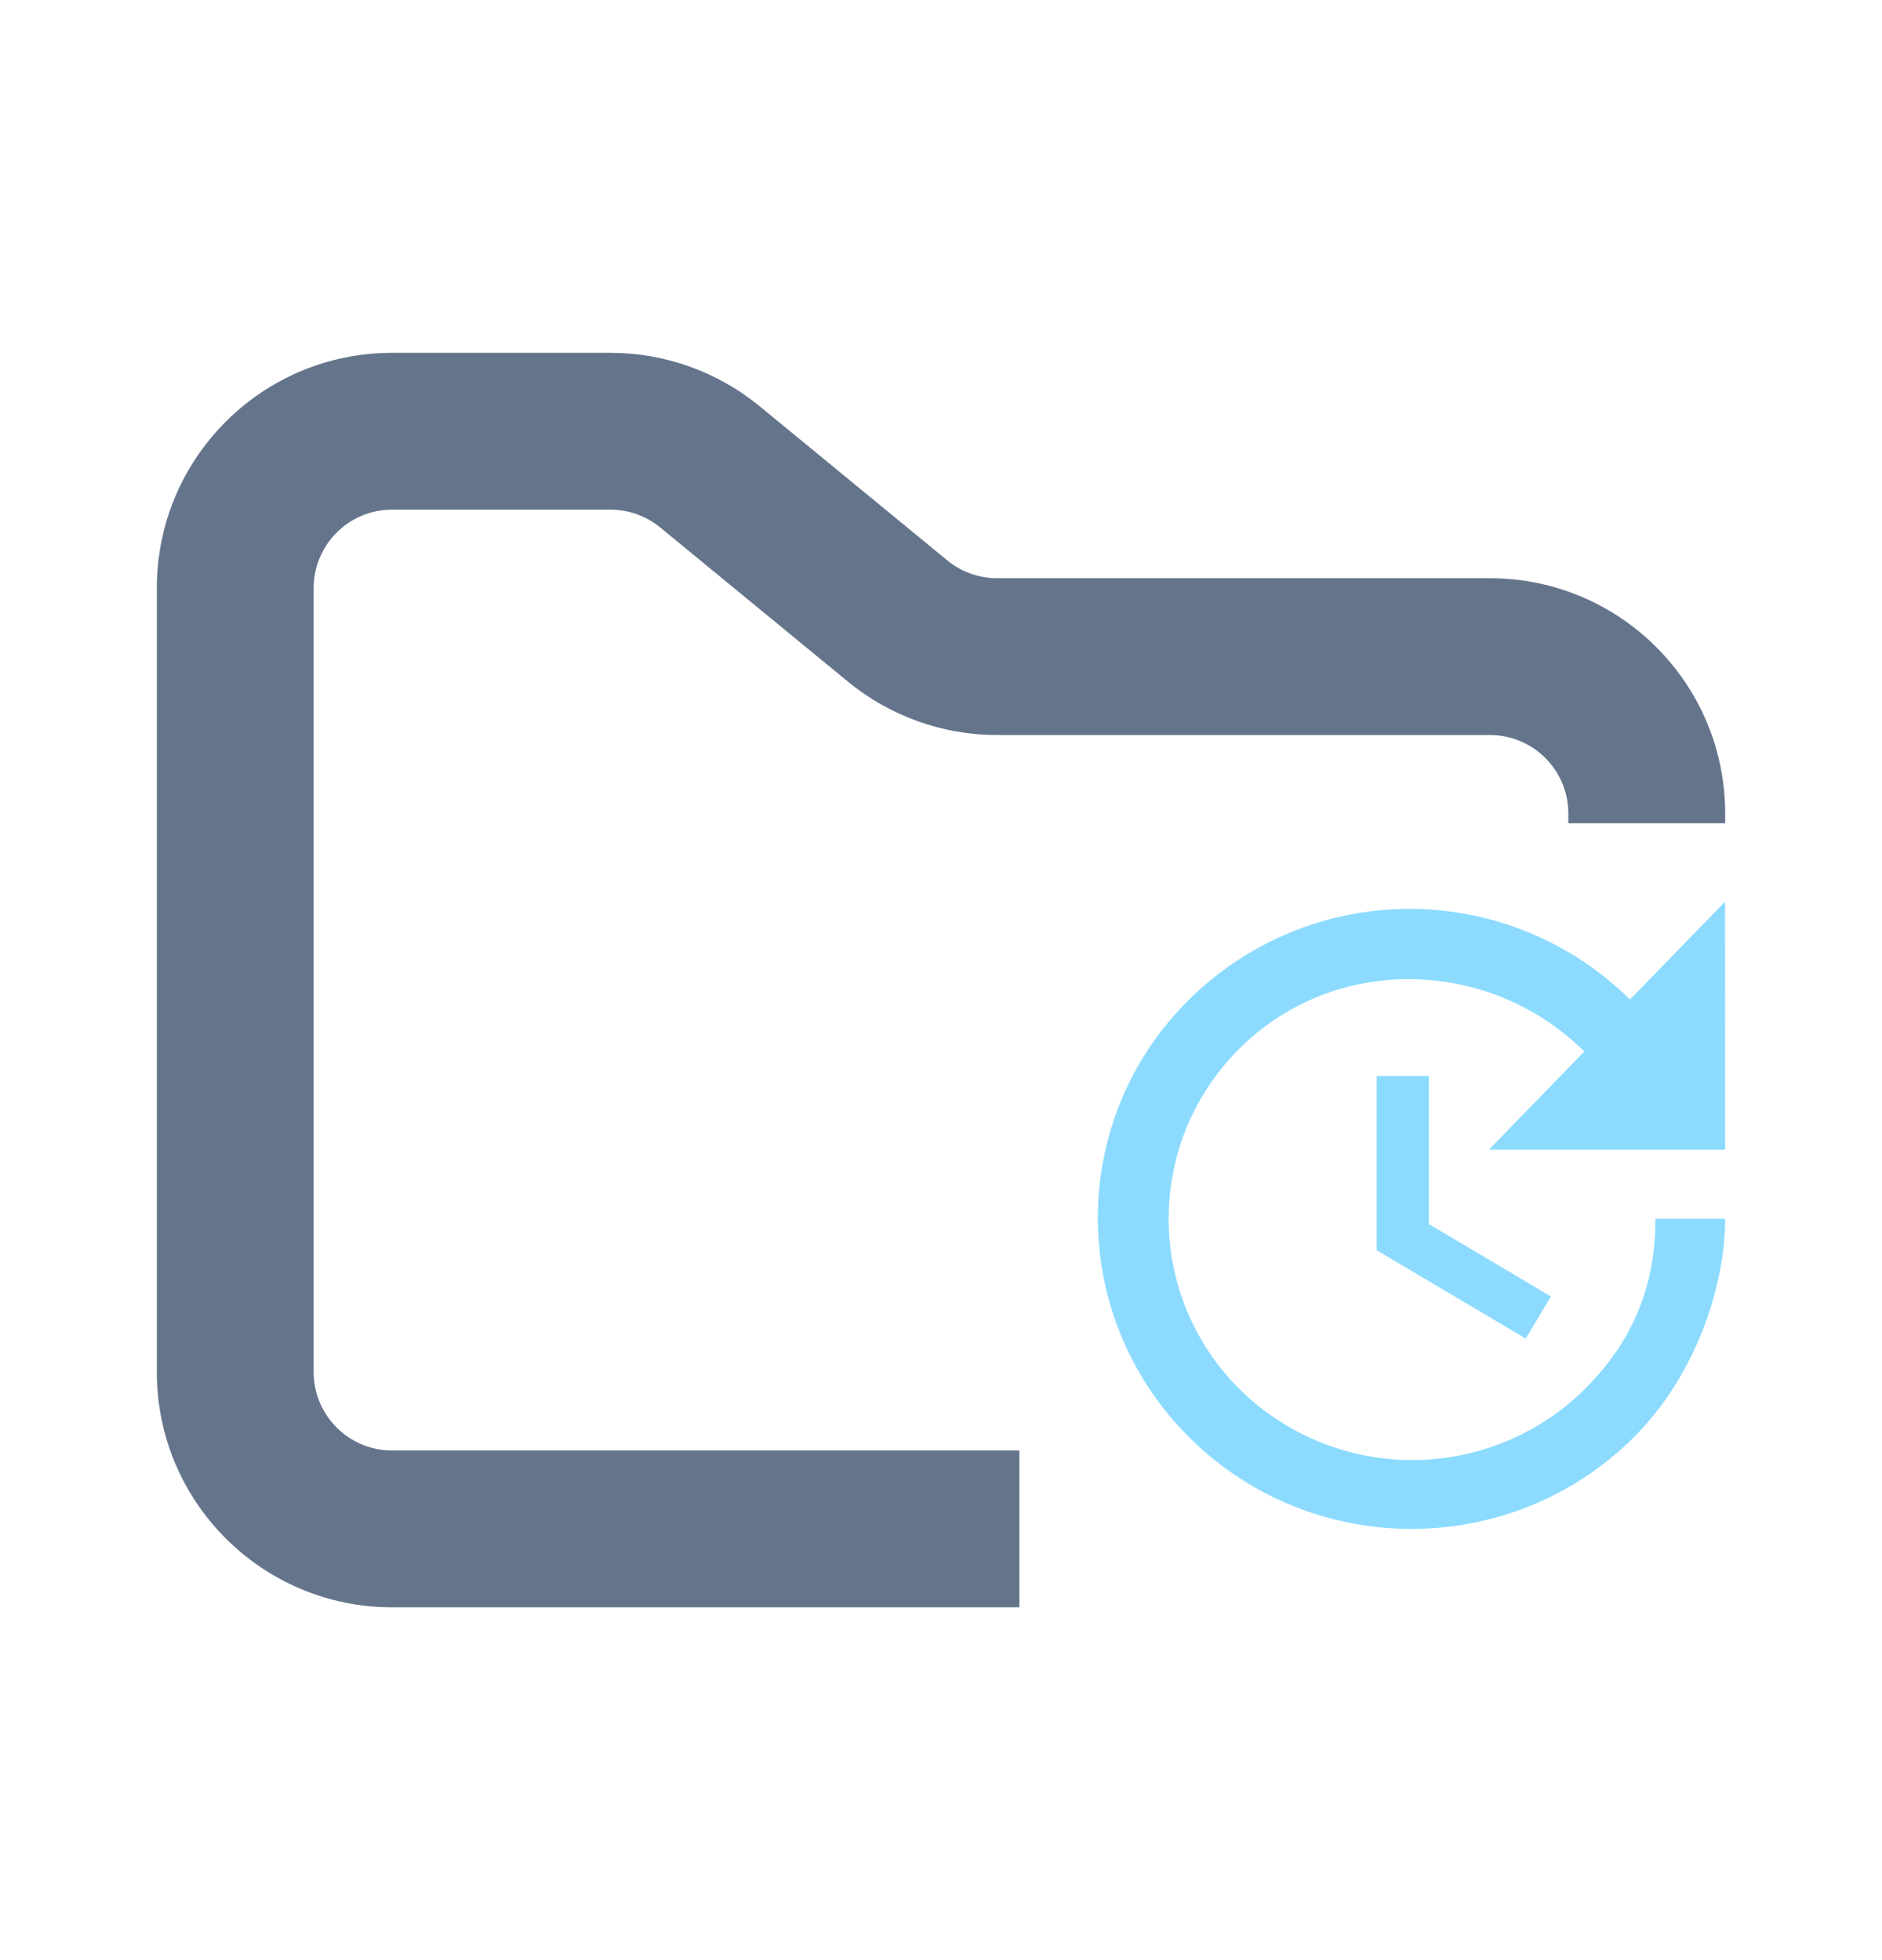 <svg width="24" height="25" viewBox="0 0 24 25" fill="none" xmlns="http://www.w3.org/2000/svg">
<path fill-rule="evenodd" clip-rule="evenodd" d="M5 4.5C3.343 4.5 2 5.843 2 7.5V17.5C2 19.157 3.343 20.5 5 20.5H13V18.5H5C4.448 18.5 4 18.052 4 17.5V7.5C4 6.948 4.448 6.5 5 6.5H7.784C8.015 6.5 8.24 6.58 8.419 6.727L10.812 8.693C11.349 9.134 12.022 9.375 12.716 9.375H19C19.552 9.375 20 9.823 20 10.375V10.5H22V10.375C22 8.718 20.657 7.375 19 7.375H12.716C12.485 7.375 12.26 7.295 12.081 7.148L9.688 5.182C9.151 4.741 8.478 4.5 7.784 4.5H5Z" fill="#64748B"/>
<path fill-rule="evenodd" clip-rule="evenodd" d="M22 14.664H18.986L20.204 13.411C18.991 12.211 17.026 12.166 15.813 13.367C15.524 13.651 15.296 13.991 15.139 14.364C14.983 14.738 14.903 15.139 14.903 15.545C14.903 15.95 14.983 16.351 15.139 16.725C15.296 17.099 15.524 17.438 15.813 17.723C16.398 18.299 17.187 18.622 18.008 18.622C18.83 18.622 19.619 18.299 20.204 17.723C20.808 17.122 21.111 16.424 21.111 15.545H22C22 16.425 21.609 17.567 20.826 18.34C19.267 19.887 16.733 19.887 15.173 18.34C13.617 16.798 13.604 14.291 15.164 12.748C15.912 12.008 16.922 11.592 17.975 11.592C19.028 11.592 20.038 12.008 20.786 12.748L21.999 11.5L22 14.664ZM18.221 13.722V15.611L19.778 16.536L19.457 17.073L17.555 15.945V13.722L18.221 13.722Z" fill="#8CDBFF"/>
</svg>
